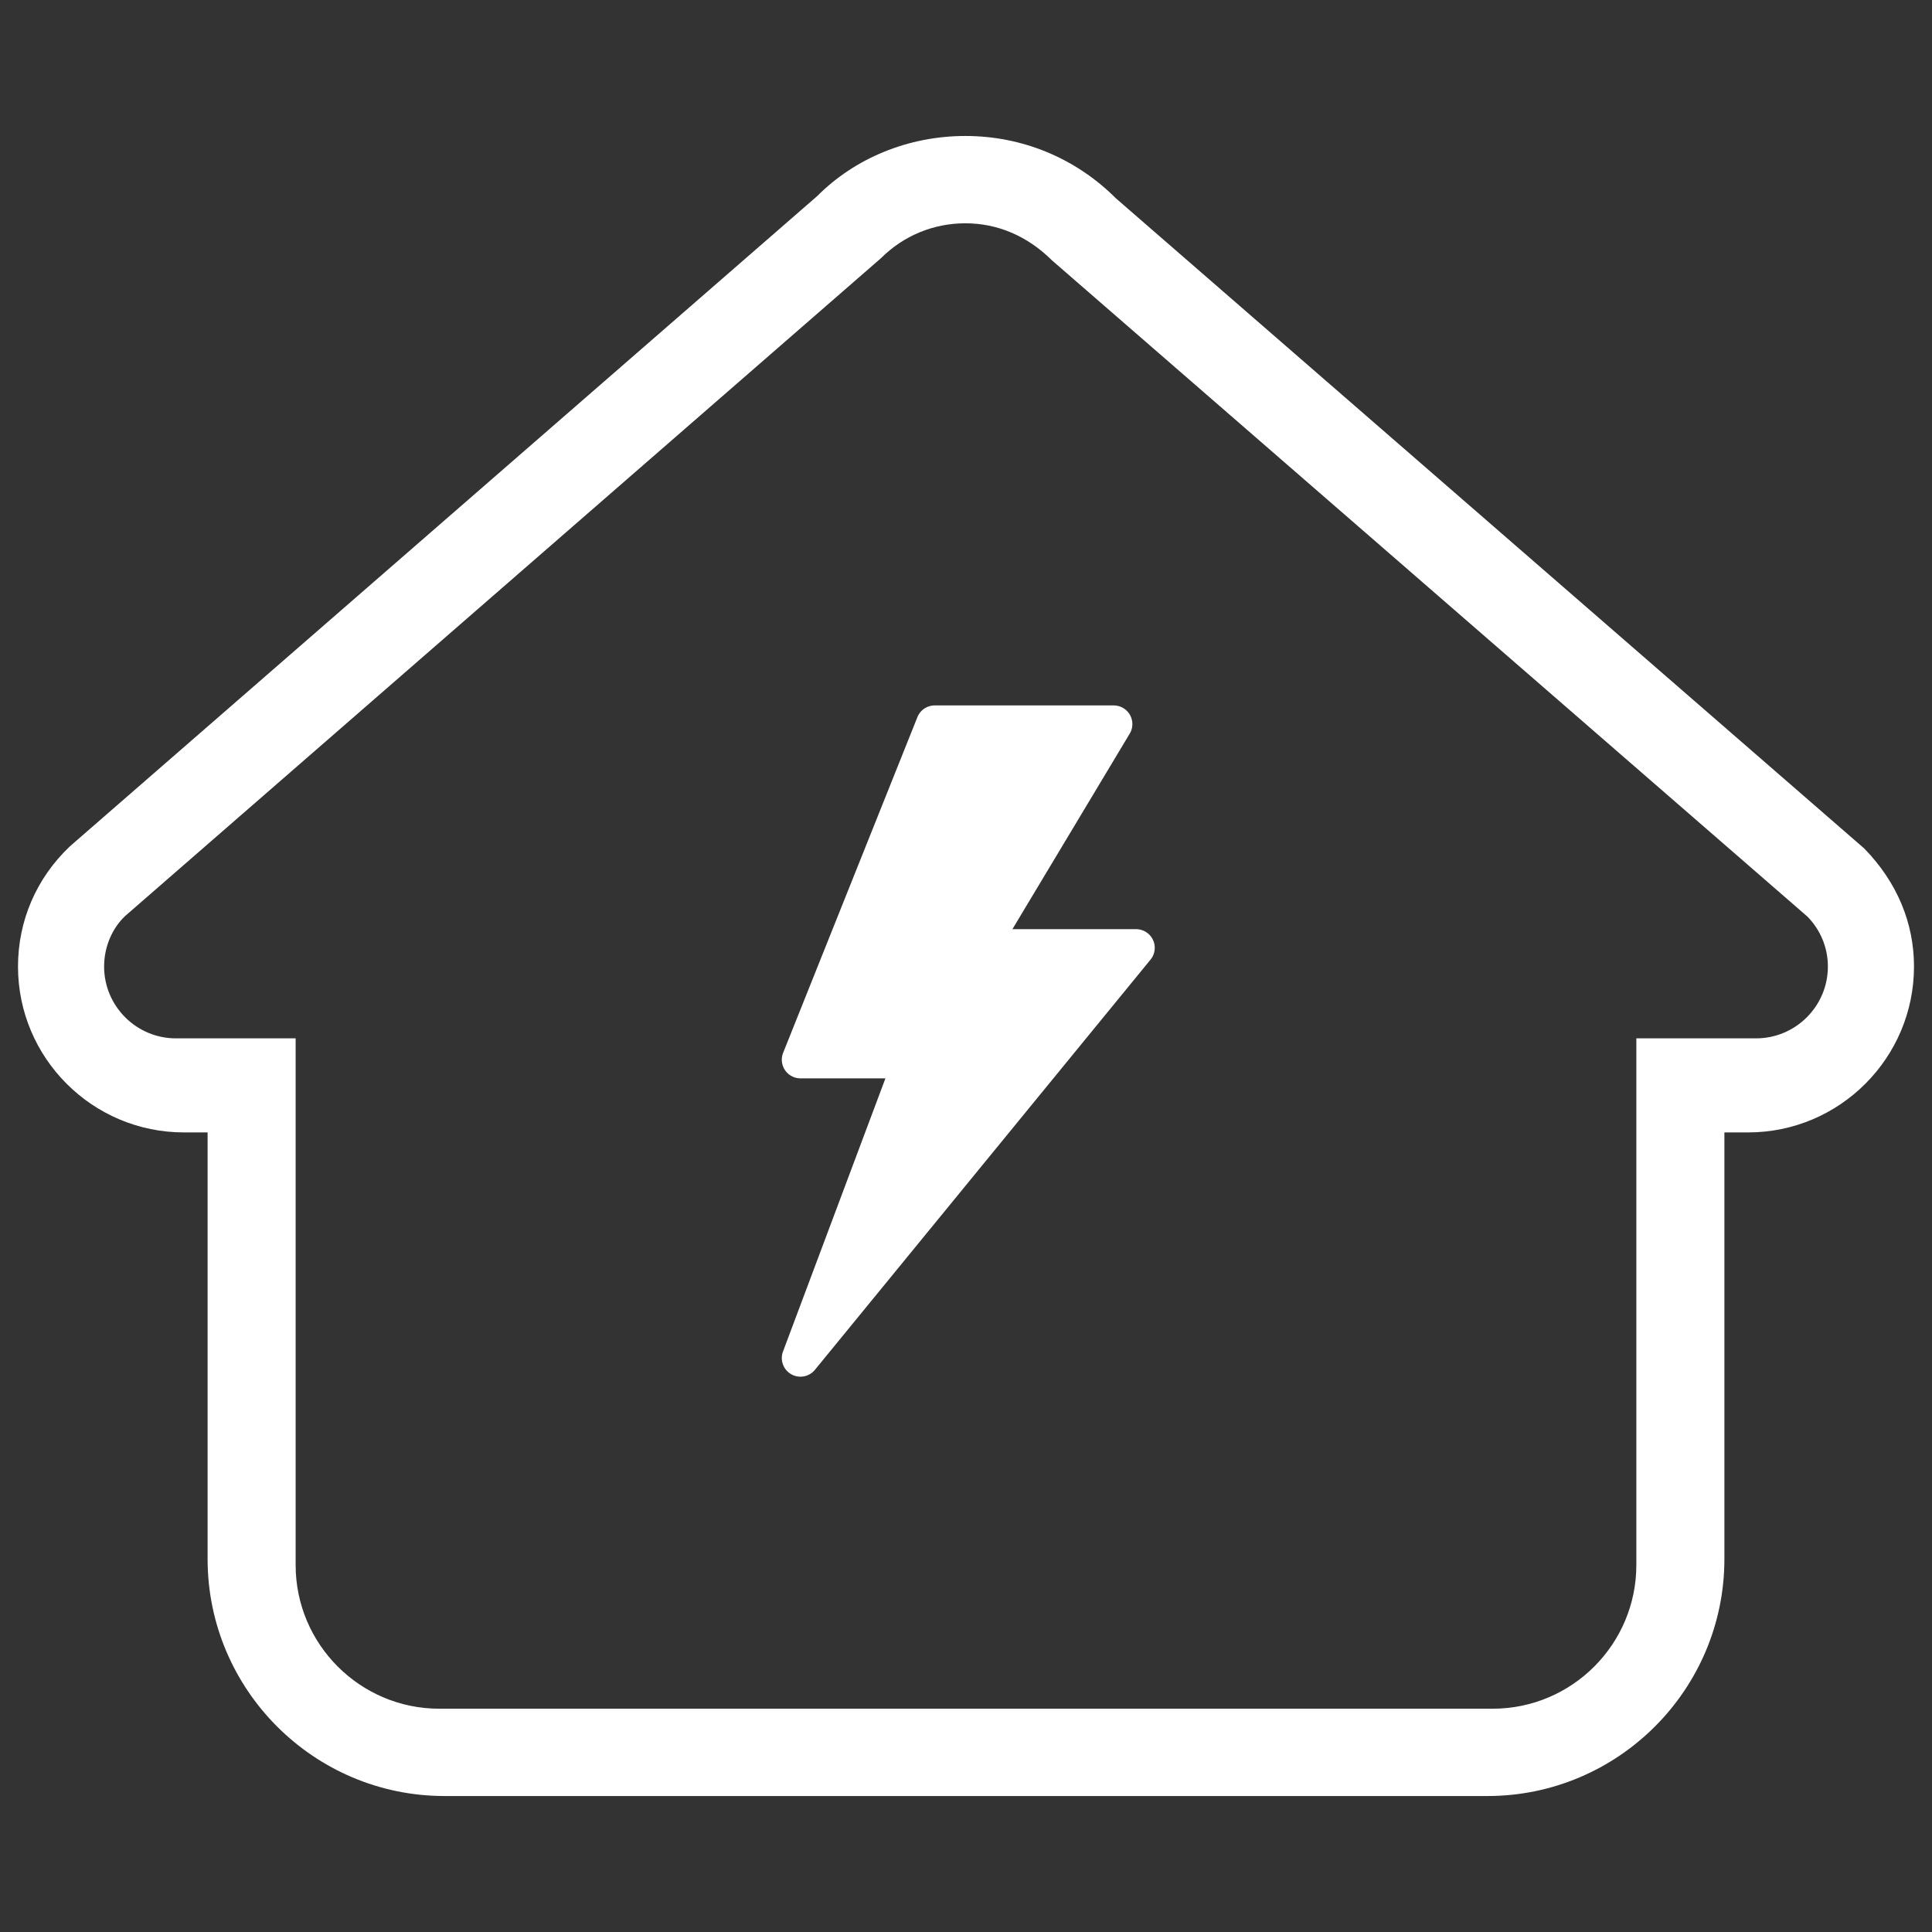 <?xml version="1.0" standalone="no"?><!DOCTYPE svg PUBLIC "-//W3C//DTD SVG 1.1//EN" "http://www.w3.org/Graphics/SVG/1.1/DTD/svg11.dtd"><svg class="icon" width="32px" height="32.00px" viewBox="0 0 1024 1024" version="1.1" xmlns="http://www.w3.org/2000/svg"><rect x="0" y="0" width="1024" height="1024" fill="#333333" stroke="none"/><path fill="#FFFFFF" d="M611.084 498.134a9.887 9.887 0 0 0-8.931-5.65h-65.556l62.17-103.62c2.807-4.675 1.297-10.747-3.386-13.558a9.894 9.894 0 0 0-5.091-1.41h-94.872a9.895 9.895 0 0 0-9.18 6.215l-71.153 177.884c-2.027 5.071 0.44 10.821 5.509 12.843a9.851 9.851 0 0 0 3.671 0.708h45.03l-54.28 144.762c-1.921 5.11 0.662 10.81 5.768 12.728a9.886 9.886 0 0 0 11.143-3.003L609.81 508.616a9.869 9.869 0 0 0 1.273-10.482z"  /><path fill="#FFFFFF" d="M788.353 951.932H235.647c-69.265 0-125.613-56.352-125.613-125.617v-226.11H97.47c-48.486 0-87.93-39.436-87.93-87.93 0-24.197 9.72-46.782 27.406-63.613l396.191-344.74c20.021-20.124 48.364-31.854 78.51-31.854 30.146 0 58.49 11.728 79.795 33.036L988.063 449.69c17.548 17.967 26.397 39.698 26.397 62.585 0 48.458-39.437 87.932-87.936 87.932h-12.558v226.109c0.001 69.264-56.35 125.616-125.613 125.616zM511.644 118.349c-16.9 0-32.763 6.571-44.718 18.502L66.268 485.553c-6.85 6.55-11.088 16.32-11.088 26.726 0 20.987 17.077 38.07 38.067 38.07h63.447v279.167c0 41.976 34.16 76.134 76.133 76.134H791.16c41.978 0 76.133-34.155 76.133-76.134V550.348h63.45c20.999 0 38.074-17.08 38.074-38.068 0-9.871-3.81-19.237-10.785-26.421l-400.38-347.795c-13.247-13.143-29.115-19.715-46.008-19.715z"  /></svg>